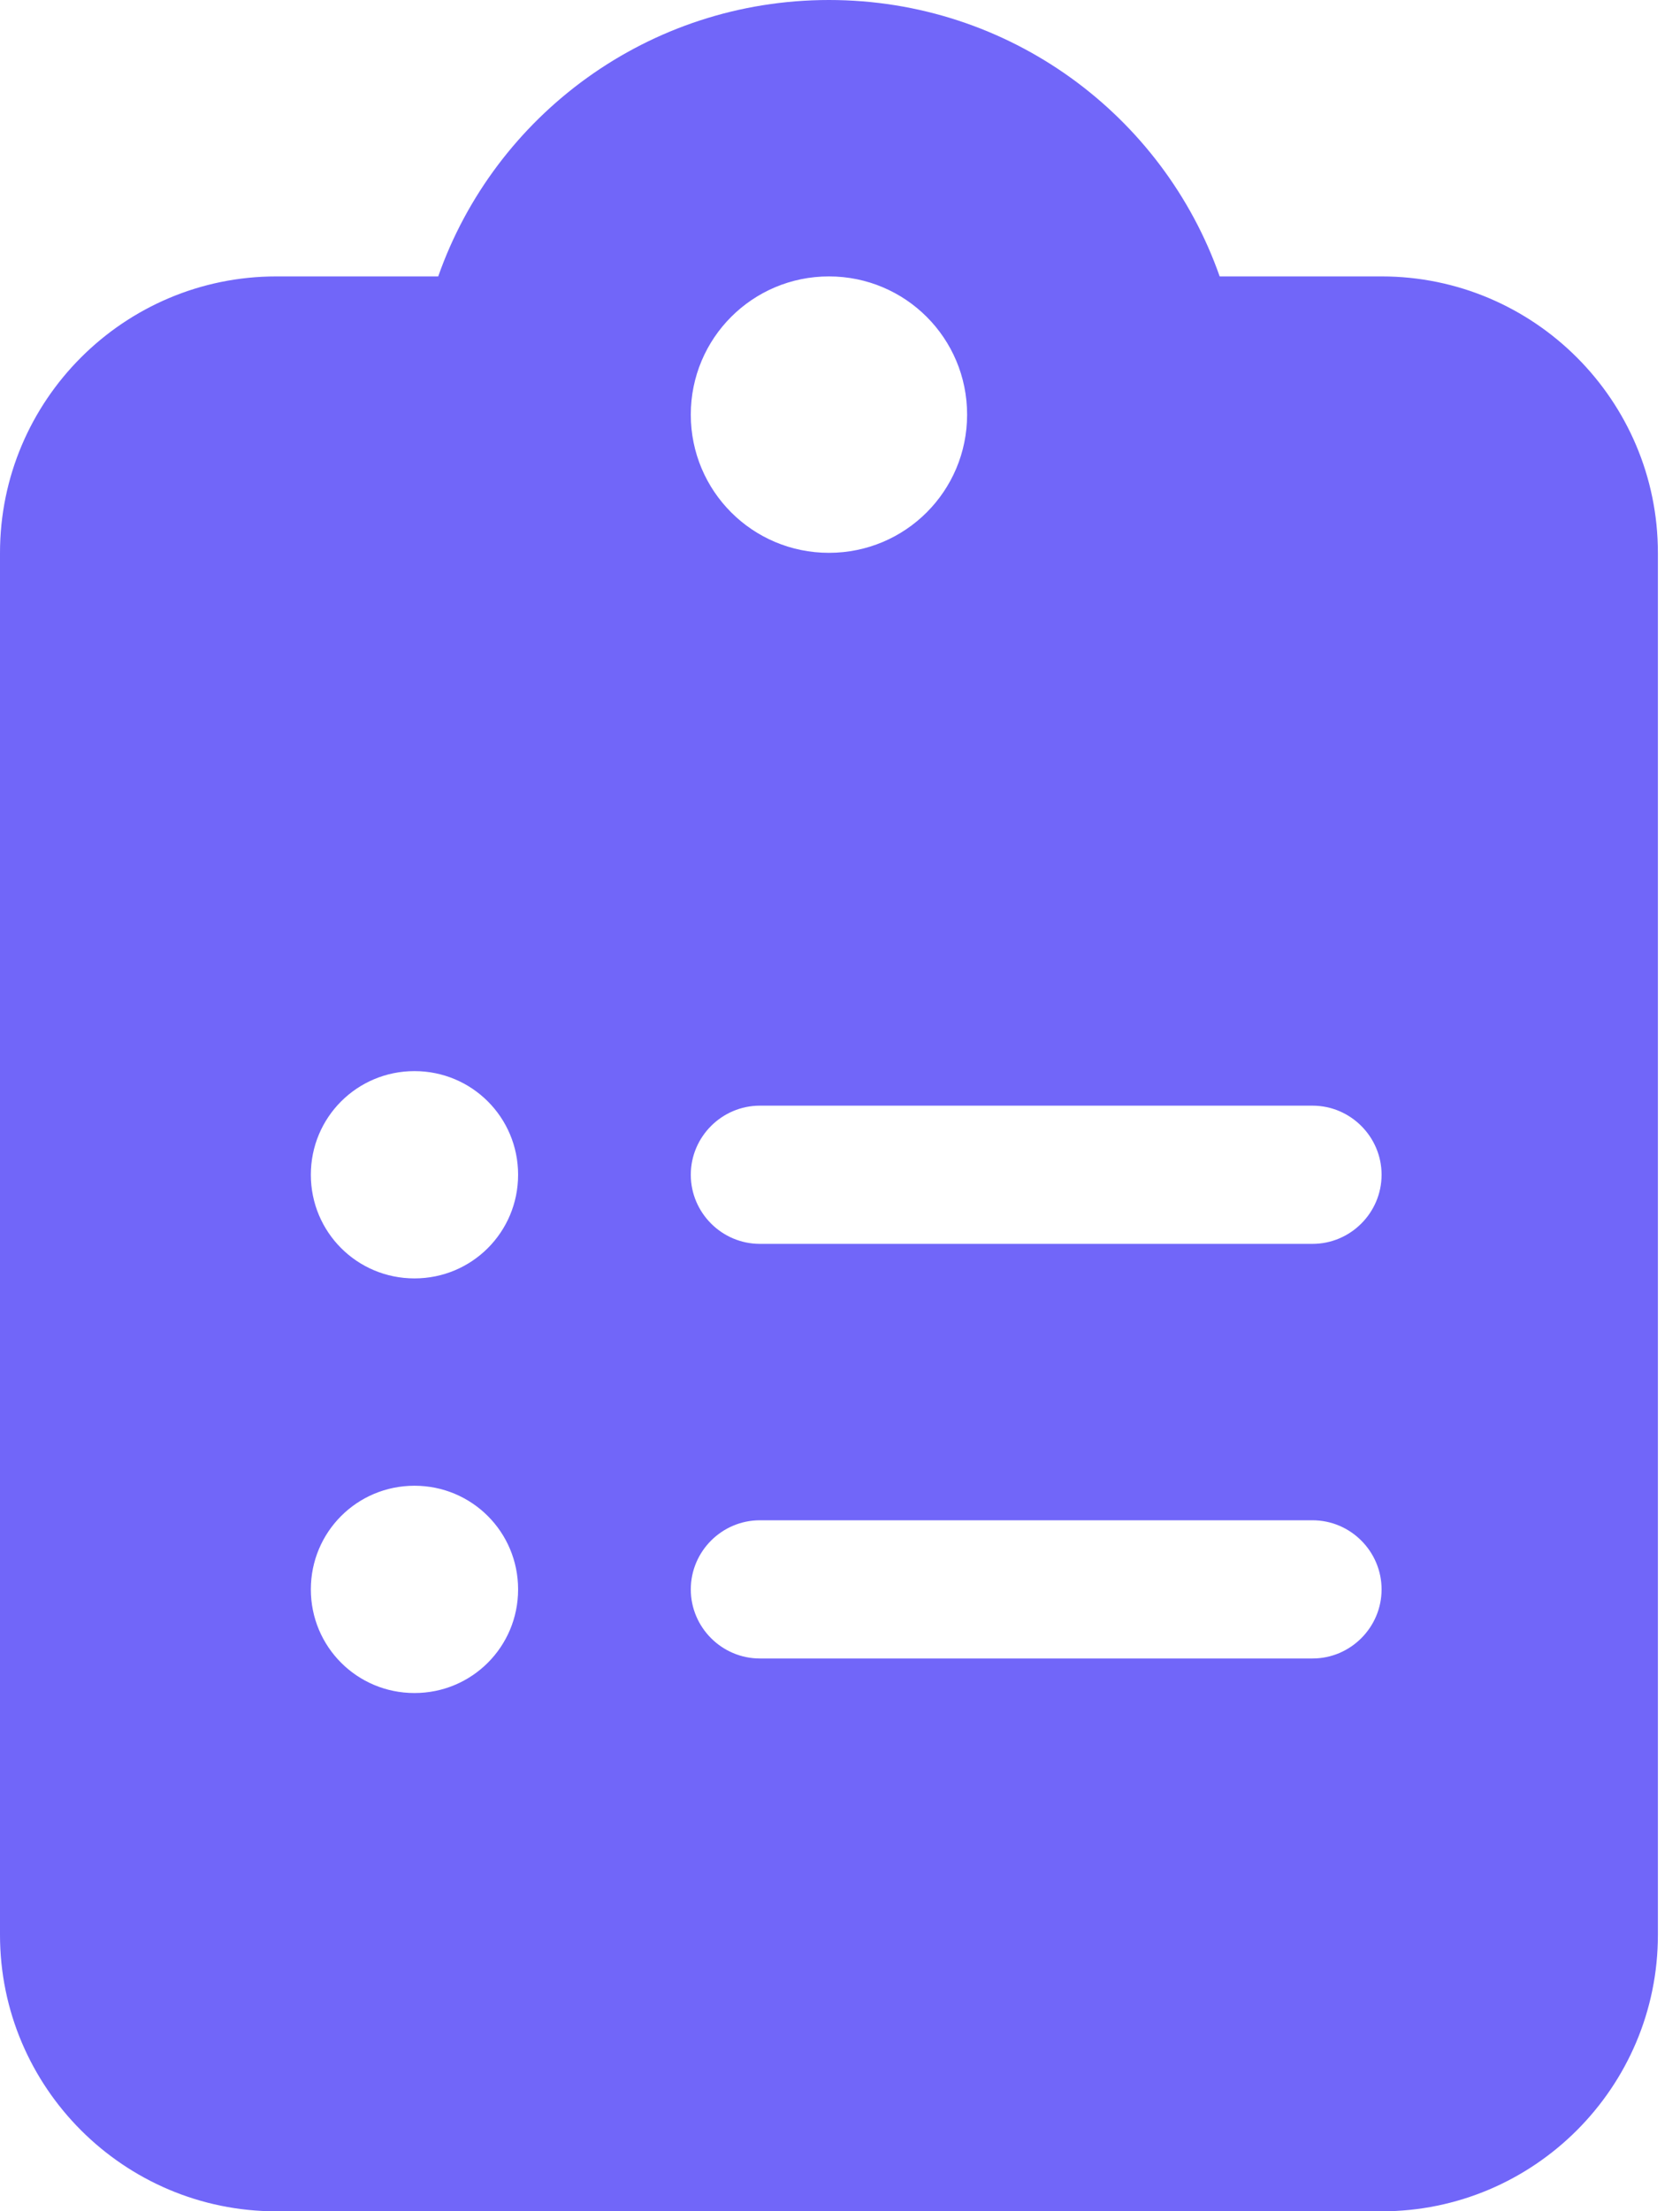 <svg width="38" height="50" viewBox="0 0 38 50" fill="none" xmlns="http://www.w3.org/2000/svg">
<g clip-path="url(#clip0_2_8)">
<path d="M9.912 6.25C11.191 2.607 14.668 0 18.75 0C22.832 0 26.309 2.607 27.588 6.25H31.25C34.697 6.25 37.5 9.053 37.5 12.5V43.75C37.5 47.197 34.697 50 31.25 50H6.25C2.803 50 0 47.197 0 43.75V12.5C0 9.053 2.803 6.25 6.25 6.25H9.912ZM21.875 9.375C21.875 7.646 20.479 6.25 18.75 6.25C17.021 6.25 15.625 7.646 15.625 9.375C15.625 11.104 17.021 12.5 18.75 12.5C20.479 12.5 21.875 11.104 21.875 9.375ZM15.625 35.938C15.625 36.797 16.328 37.5 17.188 37.5H29.688C30.547 37.5 31.25 36.797 31.25 35.938C31.25 35.078 30.547 34.375 29.688 34.375H17.188C16.328 34.375 15.625 35.078 15.625 35.938ZM9.375 38.281C10.674 38.281 11.719 37.236 11.719 35.938C11.719 34.639 10.674 33.594 9.375 33.594C8.076 33.594 7.031 34.639 7.031 35.938C7.031 37.236 8.076 38.281 9.375 38.281ZM15.625 26.562C15.625 27.422 16.328 28.125 17.188 28.125H29.688C30.547 28.125 31.25 27.422 31.25 26.562C31.25 25.703 30.547 25 29.688 25H17.188C16.328 25 15.625 25.703 15.625 26.562ZM9.375 28.906C10.674 28.906 11.719 27.861 11.719 26.562C11.719 25.264 10.674 24.219 9.375 24.219C8.076 24.219 7.031 25.264 7.031 26.562C7.031 27.861 8.076 28.906 9.375 28.906Z" fill="#7166F9"/>
</g>
<defs>
<clipPath id="clip0_2_8">
<rect width="37.5" height="50" fill="white"/>
</clipPath>
</defs>
</svg>
